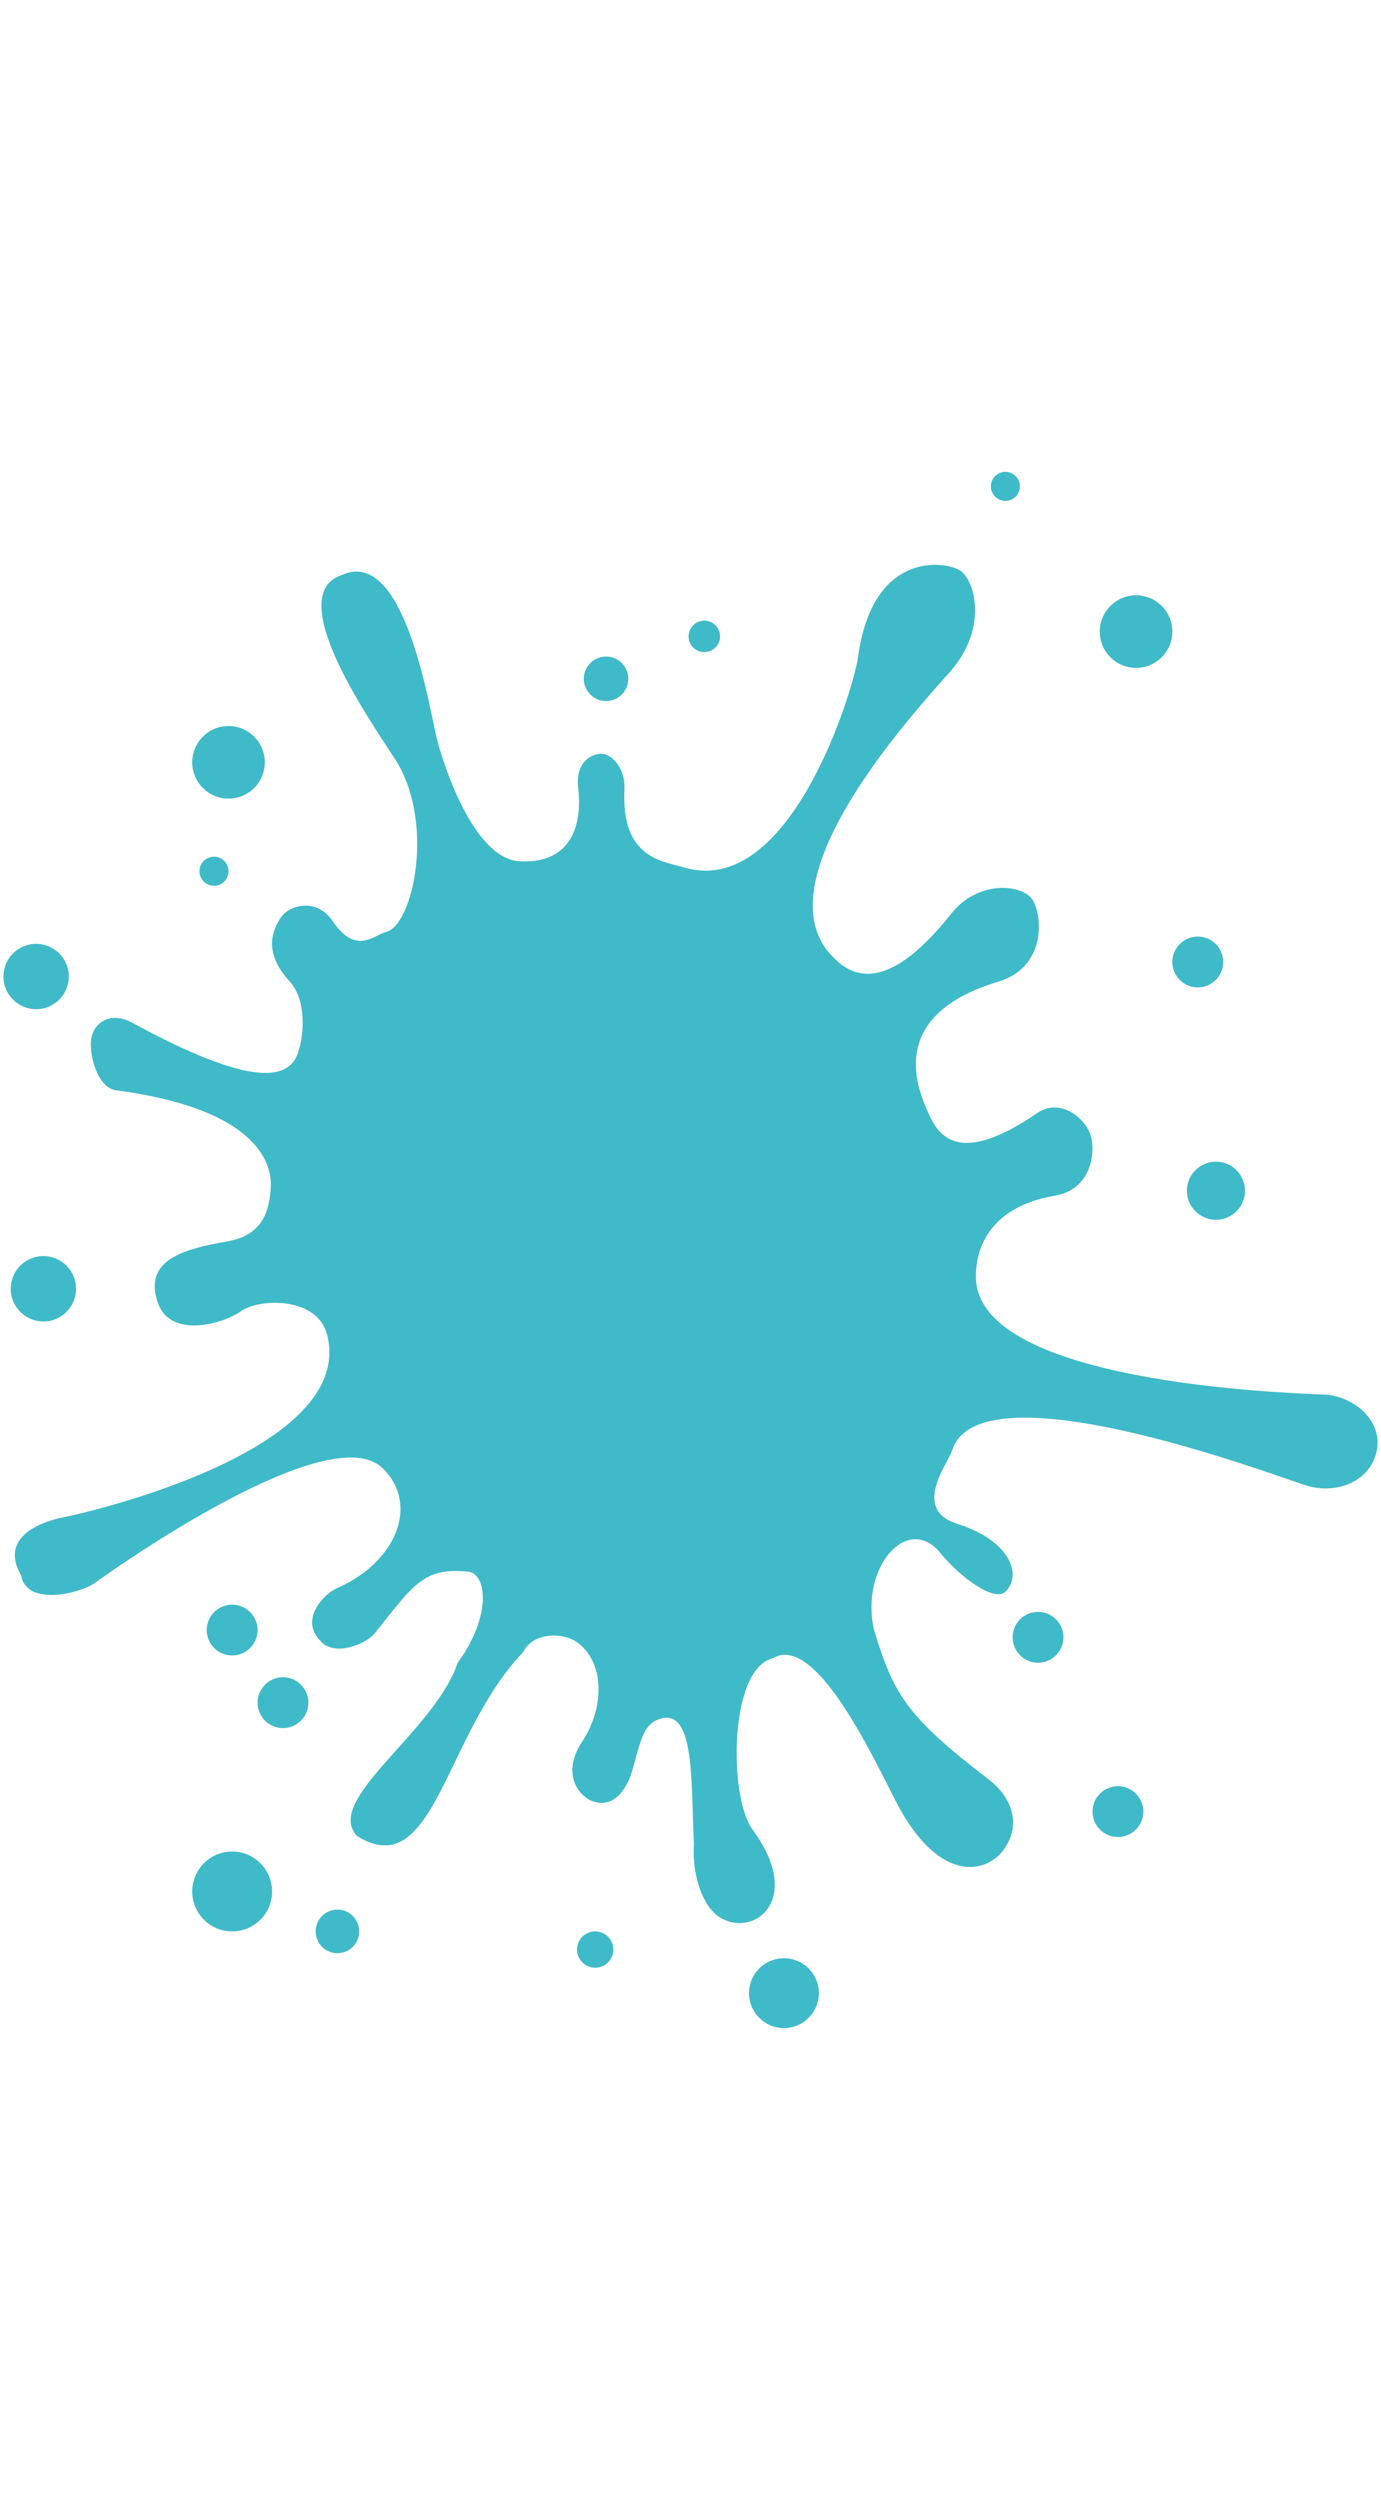 <!--?xml version="1.0" encoding="utf-8"?-->
<!-- Generator: Adobe Illustrator 22.1.0, SVG Export Plug-In . SVG Version: 6.00 Build 0)  -->
<svg version="1.1" id="_x38_" xmlns="http://www.w3.org/2000/svg" xmlns:xlink="http://www.w3.org/1999/xlink" x="0px" y="0px" viewBox="0 0 706.477 800" style="width: 442px;" xml:space="preserve">
<style type="text/css">
	.st0{fill:#3FBAC8;}
</style>
<g>
	<path class="st0" d="M35.199,260.136c0,9.225-7.488,16.712-16.726,16.712c-9.225,0-16.707-7.487-16.707-16.712
		c0-9.224,7.482-16.712,16.707-16.712C27.712,243.424,35.199,250.912,35.199,260.136z"></path>
	<path class="st0" d="M116.893,206.277c0,4.105-3.314,7.44-7.421,7.44c-4.106,0-7.431-3.334-7.431-7.44
		c0-4.102,3.324-7.431,7.431-7.431C113.578,198.846,116.893,202.175,116.893,206.277z"></path>
	<path class="st0" d="M135.465,150.566c0,10.256-8.306,18.572-18.572,18.572c-10.247,0-18.552-8.316-18.552-18.572
		c0-10.251,8.306-18.562,18.552-18.562C127.158,132.003,135.465,140.314,135.465,150.566z"></path>
	<path class="st0" d="M562.608,83.714c0-10.261,8.306-18.567,18.582-18.567c10.237,0,18.543,8.306,18.543,18.567
		c0,10.247-8.306,18.567-18.543,18.567C570.914,102.281,562.608,93.96,562.608,83.714z"></path>
	<path class="st0" d="M521.754,9.422c0,4.105-3.334,7.44-7.431,7.44c-4.116,0-7.431-3.335-7.431-7.44
		c0-4.097,3.315-7.422,7.431-7.422C518.42,2,521.754,5.325,521.754,9.422z"></path>
	<path class="st0" d="M607.173,369.698c0-8.198,6.658-14.857,14.853-14.857c8.212,0,14.861,6.659,14.861,14.857
		c0,8.212-6.649,14.861-14.861,14.861C613.831,384.56,607.173,377.911,607.173,369.698z"></path>
	<path class="st0" d="M625.754,252.716c0,7.181-5.83,12.992-13.007,12.992c-7.176,0-13.015-5.812-13.015-12.992
		c0-7.186,5.839-13.006,13.015-13.006C619.925,239.71,625.754,245.53,625.754,252.716z"></path>
	<path class="st0" d="M38.896,419.848c0,9.224-7.473,16.712-16.708,16.712c-9.229,0-16.707-7.487-16.707-16.712
		c0-9.235,7.478-16.721,16.707-16.721C31.423,403.127,38.896,410.613,38.896,419.848z"></path>
	<path class="st0" d="M131.773,594.406c0,7.186-5.84,13.002-13.006,13.002c-7.186,0-13.016-5.816-13.016-13.002
		c0-7.171,5.83-12.986,13.016-12.986C125.934,581.419,131.773,587.234,131.773,594.406z"></path>
	<path class="st0" d="M131.773,631.555c0-7.172,5.802-13.006,12.987-13.006c7.167,0,12.996,5.834,12.996,13.006
		c0,7.186-5.829,13.001-12.996,13.001C137.575,644.555,131.773,638.74,131.773,631.555z"></path>
	<path class="st0" d="M139.185,728.125c0,11.282-9.145,20.426-20.418,20.426c-11.302,0-20.428-9.144-20.428-20.426
		c0-11.283,9.126-20.423,20.428-20.423C130.04,707.702,139.185,716.842,139.185,728.125z"></path>
	<path class="st0" d="M161.487,748.551c0-6.155,4.963-11.141,11.132-11.141c6.14,0,11.141,4.986,11.141,11.141
		c0,6.154-5,11.151-11.141,11.151C166.45,759.702,161.487,754.706,161.487,748.551z"></path>
	<path class="st0" d="M313.753,757.842c0,5.119-4.153,9.281-9.276,9.281c-5.133,0-9.296-4.162-9.296-9.281
		c0-5.127,4.163-9.291,9.296-9.291C309.6,748.551,313.753,752.715,313.753,757.842z"></path>
	<path class="st0" d="M418.911,780.129c0,9.875-8.014,17.871-17.875,17.871c-9.879,0-17.865-7.996-17.865-17.871
		c0-9.874,7.986-17.87,17.865-17.87C410.897,762.259,418.911,770.255,418.911,780.129z"></path>
	<path class="st0" d="M368.348,86.153c0,4.444-3.608,8.043-8.053,8.043c-4.444,0-8.043-3.599-8.043-8.043
		c0-4.445,3.599-8.053,8.043-8.053C364.74,78.1,368.348,81.708,368.348,86.153z"></path>
	<path class="st0" d="M558.888,687.261c0-7.172,5.83-12.992,13.006-12.992c7.176,0,12.987,5.82,12.987,12.992
		c0,7.191-5.812,13.001-12.987,13.001C564.718,700.262,558.888,694.452,558.888,687.261z"></path>
	<path class="st0" d="M518.033,598.131c0-7.182,5.82-13.002,12.997-13.002c7.185,0,12.997,5.82,12.997,13.002
		c0,7.171-5.812,12.996-12.997,12.996C523.854,611.127,518.033,605.303,518.033,598.131z"></path>
	<path class="st0" d="M298.656,107.856c0-6.287,5.104-11.377,11.377-11.377c6.291,0,11.377,5.09,11.377,11.377
		c0,6.281-5.086,11.377-11.377,11.377C303.76,119.233,298.656,114.138,298.656,107.856z"></path>
	<path class="st0" d="M677.571,473.972c-19.853-0.838-177.026-5.881-178.326-59.638c-0.301-12.437,4.812-36.113,40.553-42.136
		c17.329-2.934,20.531-19.814,18.562-29.313c-1.968-9.583-15.653-21.223-27.754-12.921c-40.017,27.448-50.442,11.693-55.471,0.452
		c-5.076-11.325-23.092-50.05,35.581-67.647c24.758-7.426,22.706-34.211,17.328-42.089c-5.396-7.929-27.839-9.865-41.354,7.233
		c-35.41,44.758-53.247,30.132-61.47,21.303c-35.825-38.443,40.478-122.12,60.745-144.911c19.796-22.277,12.808-47.31,4.935-51.991
		c-7.864-4.68-44.574-9.902-51.986,44.57c-2.232,16.363-34.667,123.796-89.083,107.437c-11.056-3.314-32.208-4.671-30.391-40.133
		c0.537-10.204-6.263-17.885-11.603-17.974c-5.321-0.094-13.571,4.347-12.064,17.428c2.542,22.037-5.792,38.876-29.863,37.562
		c-24.185-1.333-39.621-51.44-42.427-62.708c-3.993-16.062-16.471-98.566-48.661-83.71c-29.713,9.907,12.158,71.034,27.217,94.088
		c20.587,31.455,9.663,85.076-4.709,88.55c-5.792,1.38-15.257,12.055-27.067-5.537c-8.062-12.05-22.103-8.579-26.52-2.025
		c-4.379,6.484-9.295,17.833,4.379,32.703c8.618,9.356,7.685,27.033,4.21,36.889c-6.847,19.532-40.279,8.381-84.85-15.751
		c-10.514-5.697-18.93-0.395-20.667,7.374c-1.709,7.69,2.707,25.942,12.474,27.227c75.045,9.968,79.999,39.365,79.218,50.092
		c-0.773,10.59-3.306,23.945-22.226,27.203c-23.338,4.036-42.984,9.946-35.539,31.399c6.23,17.997,32.176,11.545,42.903,4.125
		c9.173-6.352,38.792-7.431,43.737,12.375c14.758,58.993-121.739,90.674-134.788,93.207c-8.889,1.719-33.729,8.923-21.839,29.666
		c2.981,16.387,30.646,9.069,37.643,4.007c9.766-7.053,120.425-85.466,147.473-58.639c19.213,19.047,5.952,48.52-23.327,61.159
		c-7.045,3.047-19.402,16.27-8.665,26.996c6.602,8.25,23.375,2.062,28.056-4.116c19.825-24.764,24.806-33.654,47.936-31.192
		c8.796,1.253,12.102,22.104-5.792,46.647c-11.801,35.292-68.76,69.955-51.43,88.522c39.63,24.755,44.584-51.992,85.013-94.084
		c4.954-10.317,20.607-10.166,27.651-4.949c14.24,10.524,13.91,33.42,2.543,50.678c-11.132,16.933-1.262,28.069,4.879,30.405
		c11.97,4.545,18.506-7.246,21.049-16.707c4.342-16.1,5.998-23.031,14.239-25.386c17.329-4.949,15.473,31.563,16.943,63.848
		c-1.064,19.297,5.961,32.501,12.158,37.054c17.329,12.38,44.97-7.44,17.847-44.137c-12.234-16.557-12.083-82.137,10.293-87.604
		c23.845-14.338,56.262,61.856,65.924,78.503c22.302,38.377,45.394,30.127,52.825,18.572c9.907-14.862,0.603-28.659-8.683-35.505
		c-42.089-32.176-48.266-43.736-58.155-75.907c-7.431-32.19,17.15-59.992,33.838-39.625c11.132,13.618,28.037,25.202,33.414,19.81
		c8.665-8.664,2.214-26.138-24.759-34.666c-23.506-7.421-4.68-30.825-2.637-37.413c13.665-43.972,160.893,11.17,180.501,17.612
		c16.386,5.406,34.535-2.237,36.955-18.713C706.756,486.045,691.34,474.561,677.571,473.972z"></path>
</g>
</svg>
